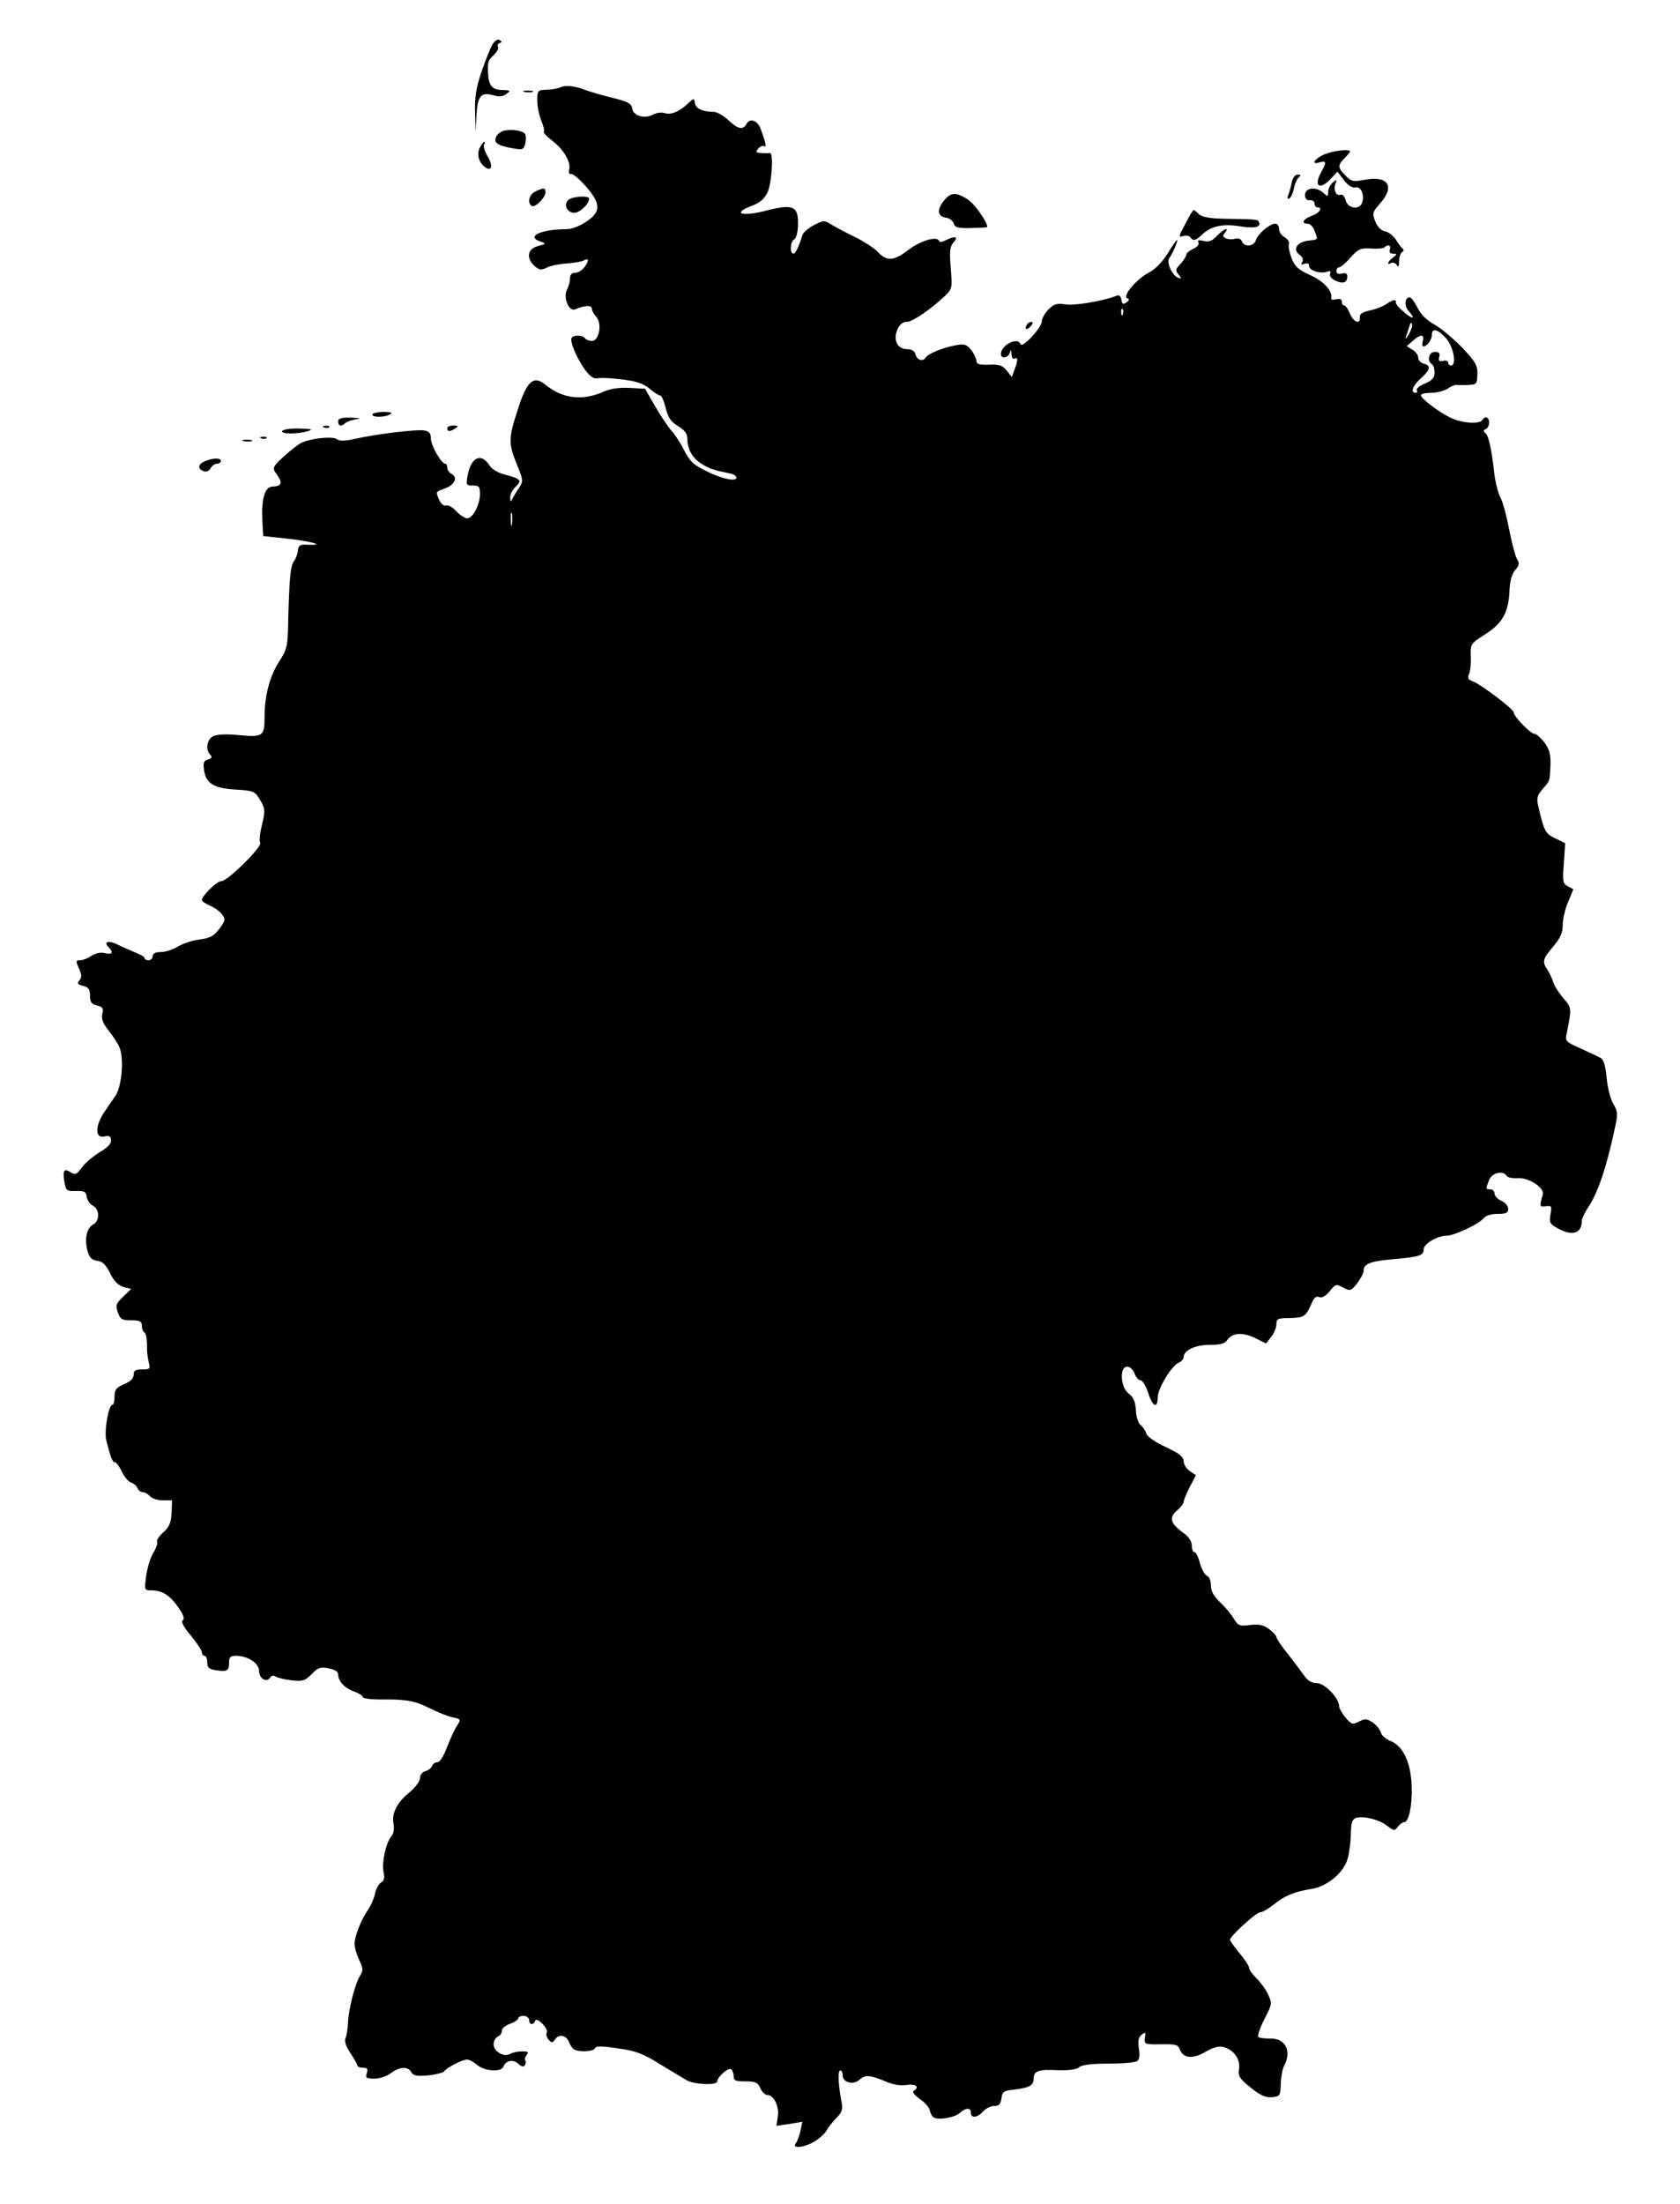 <?xml version="1.0" standalone="no"?>
<!DOCTYPE svg PUBLIC "-//W3C//DTD SVG 20010904//EN"
 "http://www.w3.org/TR/2001/REC-SVG-20010904/DTD/svg10.dtd">
<svg version="1.0" xmlns="http://www.w3.org/2000/svg"
 width="616pt" height="808pt" viewBox="0 0 616 808"
 preserveAspectRatio="xMidYMid meet">
<g transform="translate(0,808) scale(0.1,-0.1)"
fill="#000000" stroke="none">
<path d="M1806 7918 c-7 -13 -26 -58 -40 -100 -20 -59 -26 -93 -24 -150 l2
-73 3 62 c4 72 17 86 61 74 22 -7 36 -5 49 5 17 12 15 13 -13 14 -37 0 -51 14
-54 55 -3 47 -1 53 21 74 12 11 18 24 15 29 -3 6 -1 12 6 14 9 3 9 6 0 11 -6
5 -17 -2 -26 -15z"/>
<path d="M2055 7760 c-11 -5 -35 -9 -52 -9 -31 -1 -33 -3 -33 -40 0 -21 7 -54
15 -74 8 -19 12 -37 9 -40 -3 -3 11 -17 31 -33 42 -32 69 -78 62 -105 -3 -12
-1 -18 7 -17 7 2 31 -19 54 -45 56 -64 56 -94 1 -130 -22 -15 -53 -27 -69 -27
-96 0 -155 -27 -97 -46 20 -7 20 -8 -10 -16 -39 -10 -45 -44 -13 -73 17 -15
24 -16 43 -7 12 7 45 14 73 16 29 2 57 7 64 11 19 11 21 0 4 -23 -8 -12 -24
-22 -35 -22 -13 0 -19 -7 -19 -21 0 -11 -5 -29 -11 -41 -15 -28 7 -82 30 -72
35 15 61 16 61 3 0 -7 7 -20 16 -30 23 -25 11 -89 -16 -89 -10 0 -22 5 -25 10
-8 12 -42 13 -49 1 -8 -12 21 -79 51 -119 18 -23 31 -32 44 -29 11 3 51 1 90
-4 52 -6 78 -15 101 -34 16 -14 34 -25 39 -25 5 0 14 -21 20 -46 9 -36 20 -51
45 -66 23 -14 34 -27 34 -43 0 -41 18 -74 52 -95 31 -19 43 -23 106 -36 12 -2
22 -9 22 -15 0 -16 -55 -4 -110 24 -49 24 -61 35 -87 87 -10 19 -28 47 -41 61
-13 15 -40 55 -60 90 l-37 64 -58 3 c-35 2 -69 -3 -89 -12 -82 -37 -153 -29
-220 25 -42 34 -67 11 -100 -94 -34 -105 -34 -122 -3 -199 24 -59 24 -62 8
-87 -10 -14 -21 -33 -25 -41 -5 -11 -7 -10 -7 6 -1 11 8 29 19 39 25 23 20 30
-35 44 -28 7 -51 20 -61 36 -30 46 -67 29 -79 -37 -7 -36 -6 -38 19 -38 22 0
26 -4 26 -30 0 -40 -26 -90 -47 -90 -8 0 -27 12 -40 26 -13 14 -30 24 -37 21
-8 -3 -18 5 -25 19 -14 33 -15 30 19 43 36 12 50 40 27 53 -10 5 -17 16 -17
23 0 8 -3 15 -7 15 -15 0 -53 67 -53 92 0 19 -6 27 -25 30 -26 5 -177 -13
-259 -32 -33 -7 -52 -7 -61 0 -14 12 -99 3 -131 -14 -12 -6 -41 -29 -64 -50
-36 -32 -41 -42 -32 -55 30 -41 28 -53 -10 -55 -27 -1 -40 -45 -36 -124 l3
-57 92 -10 c89 -10 138 -25 71 -22 -28 2 -34 -2 -36 -23 -2 -14 -9 -31 -14
-37 -13 -16 -17 -64 -21 -208 -2 -105 -3 -113 -34 -161 -34 -53 -53 -124 -53
-203 0 -70 -6 -74 -92 -66 -50 5 -83 3 -97 -4 -23 -13 -28 -50 -10 -68 8 -8 6
-13 -8 -17 -17 -5 -19 -12 -14 -44 8 -46 39 -63 124 -67 58 -4 62 -6 81 -38
18 -31 19 -39 7 -89 -8 -31 -11 -61 -7 -67 9 -14 -119 -141 -142 -141 -17 0
-72 -54 -72 -70 0 -4 14 -13 30 -20 17 -7 37 -22 45 -33 12 -18 11 -23 -11
-52 -19 -26 -34 -34 -72 -39 -26 -3 -62 -15 -80 -26 -18 -11 -46 -20 -62 -20
-20 0 -30 -5 -30 -15 0 -8 -7 -15 -15 -15 -8 0 -15 3 -15 8 0 4 -15 13 -33 20
-17 7 -47 20 -65 29 -34 17 -54 11 -34 -9 19 -19 14 -29 -13 -22 -16 4 -34 0
-50 -10 -13 -9 -31 -16 -40 -16 -18 0 -18 -2 -4 -34 9 -19 9 -29 0 -40 -9 -11
-7 -15 14 -20 20 -5 25 -13 25 -36 0 -23 5 -31 26 -36 21 -5 24 -11 19 -31 -4
-18 2 -34 24 -62 17 -21 35 -49 40 -63 16 -42 7 -141 -15 -174 -11 -16 -30
-43 -41 -60 -35 -51 -35 -99 0 -90 18 4 23 1 24 -14 1 -13 -13 -27 -42 -44
-24 -15 -53 -39 -65 -56 -18 -25 -24 -28 -40 -18 -25 16 -31 9 -24 -34 6 -33
8 -35 43 -34 30 1 37 -3 39 -22 2 -12 12 -27 23 -32 25 -14 25 -56 0 -69 -23
-13 -32 -53 -20 -97 7 -25 16 -33 36 -36 19 -2 31 -14 47 -46 14 -29 30 -44
49 -50 l28 -7 -30 -29 c-26 -25 -28 -31 -19 -57 9 -25 15 -29 49 -29 32 0 39
-4 39 -19 0 -11 4 -23 10 -26 5 -3 9 -23 9 -43 -1 -20 2 -49 6 -64 7 -26 5
-28 -24 -28 -24 0 -31 -4 -31 -20 0 -13 -12 -25 -35 -34 -29 -13 -35 -20 -35
-45 0 -17 -3 -31 -8 -31 -14 0 -31 -97 -22 -131 16 -63 22 -79 31 -79 5 0 17
-16 26 -35 9 -19 24 -37 34 -40 9 -3 20 -12 23 -20 3 -8 12 -15 19 -15 8 0 20
-7 27 -15 7 -8 28 -15 47 -15 l34 0 -2 -47 c-2 -36 -9 -52 -31 -71 -15 -14
-25 -29 -22 -34 3 -4 -3 -23 -14 -41 -11 -17 -22 -56 -26 -84 -7 -53 -7 -53
21 -53 40 -1 67 -19 98 -64 18 -26 23 -41 15 -46 -7 -4 3 -24 30 -56 22 -27
40 -54 40 -61 0 -7 5 -13 10 -13 6 0 10 -11 10 -24 0 -19 6 -25 33 -29 40 -6
47 -2 47 29 0 19 5 24 25 24 44 0 85 -27 85 -56 0 -27 28 -44 40 -24 5 8 13 9
21 4 8 -5 34 -11 59 -14 40 -4 48 -2 73 23 23 24 32 27 62 21 23 -4 35 -12 35
-23 1 -25 24 -50 59 -62 17 -6 31 -15 31 -20 0 -5 28 -9 63 -9 99 1 129 -5
182 -32 28 -14 65 -29 83 -33 32 -7 33 -7 18 -31 -9 -13 -25 -48 -37 -79 -12
-32 -26 -55 -35 -55 -8 0 -17 -6 -20 -14 -3 -8 -14 -16 -25 -19 -11 -3 -19
-14 -19 -26 0 -11 -17 -33 -39 -52 -45 -36 -66 -77 -58 -116 3 -16 0 -35 -7
-43 -21 -25 -36 -95 -30 -130 5 -24 3 -35 -9 -41 -8 -5 -19 -24 -22 -42 -4
-17 -15 -43 -25 -57 -25 -35 -50 -98 -50 -126 0 -13 8 -39 17 -59 15 -31 15
-39 3 -58 -18 -29 -42 -122 -44 -172 -1 -22 -5 -47 -9 -56 -5 -11 1 -30 17
-54 14 -21 26 -42 26 -46 0 -5 9 -9 21 -9 16 0 19 -4 14 -20 -6 -17 -2 -20 28
-20 19 0 46 9 60 20 31 24 63 26 75 4 7 -13 20 -16 62 -12 29 3 55 10 59 15 8
13 66 43 84 43 8 0 24 -9 37 -20 27 -23 88 -27 96 -6 9 23 35 28 54 11 13 -12
20 -13 25 -5 4 6 4 14 1 17 -3 3 -1 12 5 20 9 10 6 13 -17 13 -16 0 -35 -4
-43 -9 -22 -14 -61 8 -61 35 0 12 7 24 15 28 8 3 15 12 15 21 0 9 14 21 30 26
17 6 30 15 30 20 0 5 9 9 20 9 11 0 20 -7 20 -15 0 -18 17 -20 22 -3 3 7 12 4
26 -10 13 -13 20 -27 17 -33 -4 -5 -1 -17 6 -25 12 -14 14 -14 25 1 15 20 41
14 51 -12 4 -10 11 -21 17 -25 17 -12 74 -9 78 4 3 8 24 8 84 -1 65 -9 92 -19
154 -58 41 -25 86 -52 100 -60 29 -15 110 -18 110 -3 0 16 40 51 50 45 6 -4
10 -15 10 -26 0 -16 7 -19 43 -19 37 0 46 -4 55 -25 6 -14 18 -25 26 -25 23 0
44 -42 38 -79 l-5 -34 48 7 47 8 -7 -34 c-4 -18 -12 -39 -17 -45 -17 -21 32
-16 69 7 17 10 37 28 43 39 6 11 22 32 36 46 21 21 25 32 20 58 -12 61 -15
117 -5 117 5 0 9 -8 9 -19 0 -25 39 -35 60 -16 22 20 39 19 94 -4 30 -13 57
-18 81 -14 34 5 48 -8 25 -22 -6 -4 4 -16 22 -29 18 -12 35 -31 37 -41 2 -11
8 -23 14 -27 17 -11 77 -1 96 16 22 20 41 21 41 1 0 -21 24 -19 45 5 10 11 28
20 41 20 17 0 23 6 26 28 3 24 8 28 48 32 55 7 70 15 70 40 0 28 18 35 88 31
41 -1 69 2 79 11 11 9 47 13 107 13 50 0 97 4 105 9 9 6 11 20 7 46 -4 28 -2
41 10 51 14 11 16 10 12 -11 -3 -24 -1 -25 59 -24 51 1 63 -2 68 -16 11 -35
46 -40 93 -13 30 18 50 23 68 19 38 -10 63 -45 57 -81 -4 -26 2 -35 43 -68 36
-29 55 -37 78 -35 29 3 31 5 32 49 1 25 6 55 13 67 28 53 4 101 -52 99 -20 0
-40 2 -43 6 -4 4 6 33 22 65 29 56 29 58 13 92 -9 19 -29 46 -43 59 -14 14
-26 30 -26 37 0 7 -16 31 -35 54 -19 23 -35 45 -35 49 0 13 96 101 111 101 8
0 30 13 49 28 40 33 78 48 137 57 59 9 119 59 134 110 6 22 12 64 12 93 1 40
5 53 19 58 27 8 86 -6 114 -29 25 -19 28 -19 39 -4 7 9 17 17 23 17 18 0 31
62 28 137 -4 85 -32 143 -78 161 -16 6 -32 20 -35 31 -3 11 -16 27 -30 37 -22
14 -29 14 -50 3 -23 -12 -27 -11 -49 14 -13 16 -24 35 -24 43 0 29 -53 84 -82
84 -18 0 -33 9 -45 26 -10 14 -37 50 -60 80 -24 29 -43 58 -43 63 0 5 -13 19
-28 30 -21 15 -38 18 -69 14 -37 -5 -43 -3 -59 23 -9 16 -32 43 -51 61 -23 22
-33 41 -33 61 0 17 -6 32 -14 35 -8 3 -20 24 -26 46 -6 23 -15 41 -20 41 -6 0
-10 11 -10 24 0 16 -11 32 -30 46 -48 34 -55 56 -25 82 14 12 25 26 25 32 0 6
10 31 22 54 l23 44 -22 15 c-13 9 -23 25 -23 37 -1 16 -16 28 -65 51 -39 18
-68 38 -72 50 -3 11 -13 25 -21 31 -8 6 -16 30 -17 54 -2 32 -9 48 -26 61 -31
23 -35 99 -6 99 10 0 22 -11 27 -25 5 -14 15 -25 22 -25 7 0 20 -21 28 -46 16
-51 35 -60 35 -16 0 32 53 119 78 127 9 4 17 13 17 20 0 25 43 45 96 45 40 0
55 4 65 19 19 26 56 28 103 5 l38 -19 19 24 c10 13 19 33 19 46 0 20 5 23 45
23 56 1 63 6 82 49 10 25 18 33 30 28 11 -4 24 4 39 22 21 26 23 27 49 13 26
-14 28 -13 51 15 13 17 24 38 24 47 0 25 25 35 110 42 96 9 110 13 110 36 0
20 50 50 84 50 28 0 117 42 135 63 8 11 28 17 52 17 31 0 39 4 39 18 0 11 -11
24 -25 30 -14 6 -25 18 -25 27 0 8 -7 15 -15 15 -18 0 -18 1 -5 34 10 27 52
37 65 15 4 -6 21 -9 39 -8 39 4 100 -35 93 -60 -13 -44 -12 -46 11 -43 21 3
23 1 17 -30 -5 -29 -2 -35 25 -50 55 -31 90 -20 90 27 0 8 11 30 23 49 35 50
68 148 98 290 12 53 11 62 -6 90 -10 17 -21 60 -24 95 -4 42 -11 67 -21 72 -8
5 -41 20 -73 35 -57 25 -59 27 -52 58 18 90 18 92 -13 127 -16 19 -33 45 -37
59 -4 14 -14 34 -21 45 -20 29 -18 39 21 85 27 32 35 51 35 80 0 21 9 59 20
84 l19 46 -20 11 c-19 10 -20 17 -15 84 l5 74 -37 18 c-36 18 -40 25 -61 115
-8 32 -5 41 15 65 28 33 26 26 29 88 1 39 -3 57 -22 83 -13 17 -30 32 -37 32
-14 0 -76 64 -76 79 0 11 -117 100 -147 112 -19 7 -23 13 -17 27 5 9 8 38 7
65 -2 47 -1 47 53 82 64 41 86 81 89 163 2 35 9 59 21 73 15 16 16 24 7 39 -7
10 -19 58 -29 107 -9 48 -23 102 -32 118 -9 17 -19 57 -23 90 -10 91 -21 139
-33 148 -8 6 -7 10 2 14 6 2 12 13 12 24 0 20 -15 26 -25 9 -10 -16 -76 -11
-115 8 -44 21 -110 71 -110 83 0 5 17 9 38 9 21 0 47 7 60 15 12 9 27 15 34
14 7 -1 27 -1 44 0 28 1 30 4 31 39 1 32 -6 45 -55 97 -32 33 -77 71 -102 85
-29 16 -51 38 -63 63 -10 20 -23 37 -28 37 -18 0 -21 -31 -5 -49 28 -31 17
-34 -16 -5 -18 15 -32 31 -30 36 3 12 -11 10 -35 -7 -12 -8 -39 -19 -60 -23
-27 -6 -38 -13 -37 -25 3 -28 -23 -19 -36 13 -7 17 -16 30 -21 30 -5 0 -9 6
-9 14 0 9 -7 12 -20 9 -12 -3 -20 -2 -19 3 7 26 -27 63 -76 85 -44 20 -57 31
-69 62 -8 21 -13 44 -10 52 3 7 -4 18 -15 25 -12 6 -21 20 -21 30 0 11 -6 20
-14 20 -20 0 -64 -37 -71 -60 -7 -24 -43 -27 -51 -5 -4 9 -13 13 -24 10 -9 -3
-25 -3 -34 1 -13 5 -14 9 -5 20 20 24 -5 15 -29 -11 -18 -19 -30 -23 -49 -18
-18 4 -24 2 -19 -5 4 -7 -3 -17 -18 -24 -14 -6 -26 -16 -26 -21 0 -6 -10 -21
-21 -34 -19 -19 -20 -25 -8 -39 12 -15 12 -17 -1 -12 -21 6 -44 56 -33 71 12
16 34 67 29 67 -3 0 -18 -22 -35 -50 -19 -30 -45 -57 -68 -69 -45 -23 -99 -87
-80 -94 9 -4 8 -8 -3 -16 -12 -8 -16 -6 -18 10 -3 15 -8 19 -20 14 -49 -19
-152 -36 -185 -31 -31 5 -42 2 -62 -18 -14 -14 -25 -34 -25 -44 0 -23 -72
-100 -78 -84 -9 29 -72 -3 -72 -36 0 -19 28 -14 33 6 3 12 5 11 6 -6 0 -13 6
-20 11 -17 13 8 13 -7 0 -40 l-10 -27 -19 24 c-16 19 -28 23 -65 21 -37 -1
-46 2 -46 15 -1 9 -9 27 -20 40 -16 20 -25 22 -57 16 -47 -9 -99 -30 -108 -44
-10 -17 -32 -11 -38 10 -3 13 -14 20 -31 20 -35 0 -52 32 -36 71 9 20 20 29
35 29 21 0 87 45 143 98 23 23 24 28 18 100 -5 62 -3 79 11 94 19 21 4 24 -30
7 -13 -7 -22 -8 -24 -2 -7 19 -69 0 -112 -33 -53 -41 -79 -43 -112 -8 -13 14
-51 39 -84 55 -33 16 -72 37 -87 46 -25 16 -28 16 -63 -2 -21 -11 -39 -27 -42
-35 -15 -47 -26 -70 -34 -70 -14 0 -11 48 3 52 7 3 13 25 14 51 2 71 -16 80
-112 56 -90 -24 -133 -13 -61 15 33 12 49 26 61 50 16 34 23 147 9 145 -5 -1
-19 -1 -32 0 -20 1 -21 3 -11 16 7 8 17 12 22 9 10 -6 6 12 -13 64 -11 30 -39
40 -51 19 -13 -25 -32 -21 -68 13 -18 17 -42 30 -54 30 -40 0 -65 12 -68 32
-3 19 -3 19 -24 0 -32 -31 -63 -44 -86 -37 -11 4 -31 2 -43 -5 -32 -17 -73 -5
-77 22 -2 18 -15 25 -71 39 -38 9 -80 22 -95 27 -44 17 -76 21 -97 12z m2062
-832 c-3 -8 -6 -5 -6 6 -1 11 2 17 5 13 3 -3 4 -12 1 -19z m1048 -75 c-9 -15
-13 -19 -10 -8 4 11 10 29 13 40 3 11 7 14 9 8 3 -7 -3 -24 -12 -40z m138 -14
c27 -31 39 -99 17 -99 -5 0 -10 5 -10 11 0 6 -8 9 -19 6 -14 -3 -17 0 -14 14
4 14 0 19 -16 19 -22 0 -30 -33 -11 -45 6 -3 10 -17 10 -31 0 -19 -8 -28 -35
-40 -20 -8 -33 -19 -30 -24 3 -6 1 -10 -4 -10 -21 0 -11 27 19 53 35 32 38 47
10 54 -11 3 -20 13 -20 22 0 9 -9 22 -21 29 l-21 13 23 20 c28 25 43 24 36 -1
-3 -11 -2 -20 2 -20 13 0 31 24 31 42 0 27 22 22 53 -13z m-3426 -681 c-2 -13
-4 -5 -4 17 -1 22 1 32 4 23 2 -10 2 -28 0 -40z"/>
<path d="M1923 7743 c9 -2 23 -2 30 0 6 3 -1 5 -18 5 -16 0 -22 -2 -12 -5z"/>
<path d="M1852 7602 c-12 -2 -27 -12 -32 -22 -12 -23 4 -34 62 -44 34 -6 38
-5 44 18 3 14 3 29 0 34 -7 12 -43 19 -74 14z"/>
<path d="M1760 7540 c-12 -23 -6 -52 15 -70 26 -22 35 -1 14 35 -11 19 -18 39
-14 45 3 5 4 10 1 10 -3 0 -10 -9 -16 -20z"/>
<path d="M4861 7516 c-38 -14 -59 -43 -22 -31 24 7 26 0 6 -35 -30 -53 -6 -69
35 -25 l24 26 24 -32 c16 -20 31 -29 43 -26 19 5 34 -30 23 -57 -10 -27 -53
-20 -60 10 -4 15 -12 23 -19 20 -16 -6 -27 18 -18 42 6 15 5 15 -10 3 -9 -7
-17 -23 -17 -34 0 -19 -1 -19 -19 -3 -26 23 -66 18 -66 -9 0 -13 6 -20 18 -19
9 1 17 -4 17 -12 0 -8 5 -14 10 -14 22 0 8 -22 -20 -31 -32 -12 -41 -29 -15
-29 9 0 20 -12 25 -26 13 -34 14 -32 -21 -36 -42 -4 -61 -32 -35 -51 12 -9 16
-19 11 -27 -6 -10 -4 -12 8 -7 11 4 17 1 17 -8 0 -17 42 -30 66 -21 11 4 15 2
11 -8 -3 -8 5 -18 20 -25 28 -13 43 -7 43 16 0 10 -6 14 -20 10 -13 -3 -20 0
-20 9 0 8 5 14 10 14 6 0 25 16 42 36 28 31 36 35 74 33 24 -2 46 0 50 4 13
13 26 7 20 -8 -3 -10 1 -15 12 -15 16 -1 16 -1 0 -14 -20 -14 -25 -31 -7 -20
6 3 15 0 20 -7 6 -10 9 -6 9 13 0 15 5 30 11 34 6 3 7 9 2 13 -5 3 -16 18 -25
33 -10 14 -27 28 -40 30 -13 2 -26 15 -35 35 -12 31 -11 35 17 67 56 63 30
103 -56 87 -42 -8 -49 -7 -70 15 -29 28 -30 38 -4 64 11 11 20 22 20 25 0 9
-54 4 -89 -9z"/>
<path d="M4737 7413 c-3 -16 -9 -37 -13 -47 -5 -13 -4 -17 4 -13 6 4 14 22 17
40 4 17 13 35 19 39 7 5 5 8 -5 8 -10 0 -19 -11 -22 -27z"/>
<path d="M1963 7378 c-23 -11 -31 -42 -13 -53 12 -7 50 30 50 50 0 17 -6 18
-37 3z"/>
<path d="M3460 7343 c-26 -33 -22 -57 9 -61 13 -2 25 -12 28 -21 4 -15 15 -18
64 -17 32 1 59 2 59 4 0 19 -48 87 -73 102 -43 27 -62 25 -87 -7z"/>
<path d="M2088 7350 c-24 -14 -12 -50 18 -50 20 0 54 32 54 52 0 11 -52 9 -72
-2z"/>
<path d="M4346 7259 c-25 -47 -26 -50 -7 -44 10 3 22 1 26 -5 9 -15 19 -13 44
11 32 30 74 39 133 30 56 -9 81 -5 75 13 -4 12 -5 12 -124 14 -57 1 -86 6 -97
17 -8 8 -17 15 -19 15 -3 0 -17 -23 -31 -51z"/>
<path d="M3765 6889 c-11 -17 1 -21 15 -4 8 9 8 15 2 15 -6 0 -14 -5 -17 -11z"/>
<path d="M1366 6562 c-7 -12 43 -13 62 -2 13 7 9 9 -20 10 -20 0 -39 -4 -42
-8z"/>
<path d="M1240 6535 c0 -17 11 -20 26 -6 5 5 23 11 39 14 21 3 16 4 -17 6 -37
1 -48 -3 -48 -14z"/>
<path d="M1188 6513 c7 -3 16 -2 19 1 4 3 -2 6 -13 5 -11 0 -14 -3 -6 -6z"/>
<path d="M1640 6510 c0 -13 11 -13 30 0 12 8 11 10 -7 10 -13 0 -23 -4 -23
-10z"/>
<path d="M1035 6500 c-7 -12 58 -12 95 0 19 6 12 8 -32 9 -31 1 -60 -3 -63 -9z"/>
<path d="M958 6473 c7 -3 16 -2 19 1 4 3 -2 6 -13 5 -11 0 -14 -3 -6 -6z"/>
<path d="M893 6463 c9 -2 23 -2 30 0 6 3 -1 5 -18 5 -16 0 -22 -2 -12 -5z"/>
<path d="M753 6390 c-27 -11 -30 -28 -7 -37 10 -4 20 0 26 10 5 10 16 17 23
17 8 0 15 5 15 10 0 12 -27 12 -57 0z"/>
</g>
</svg>
